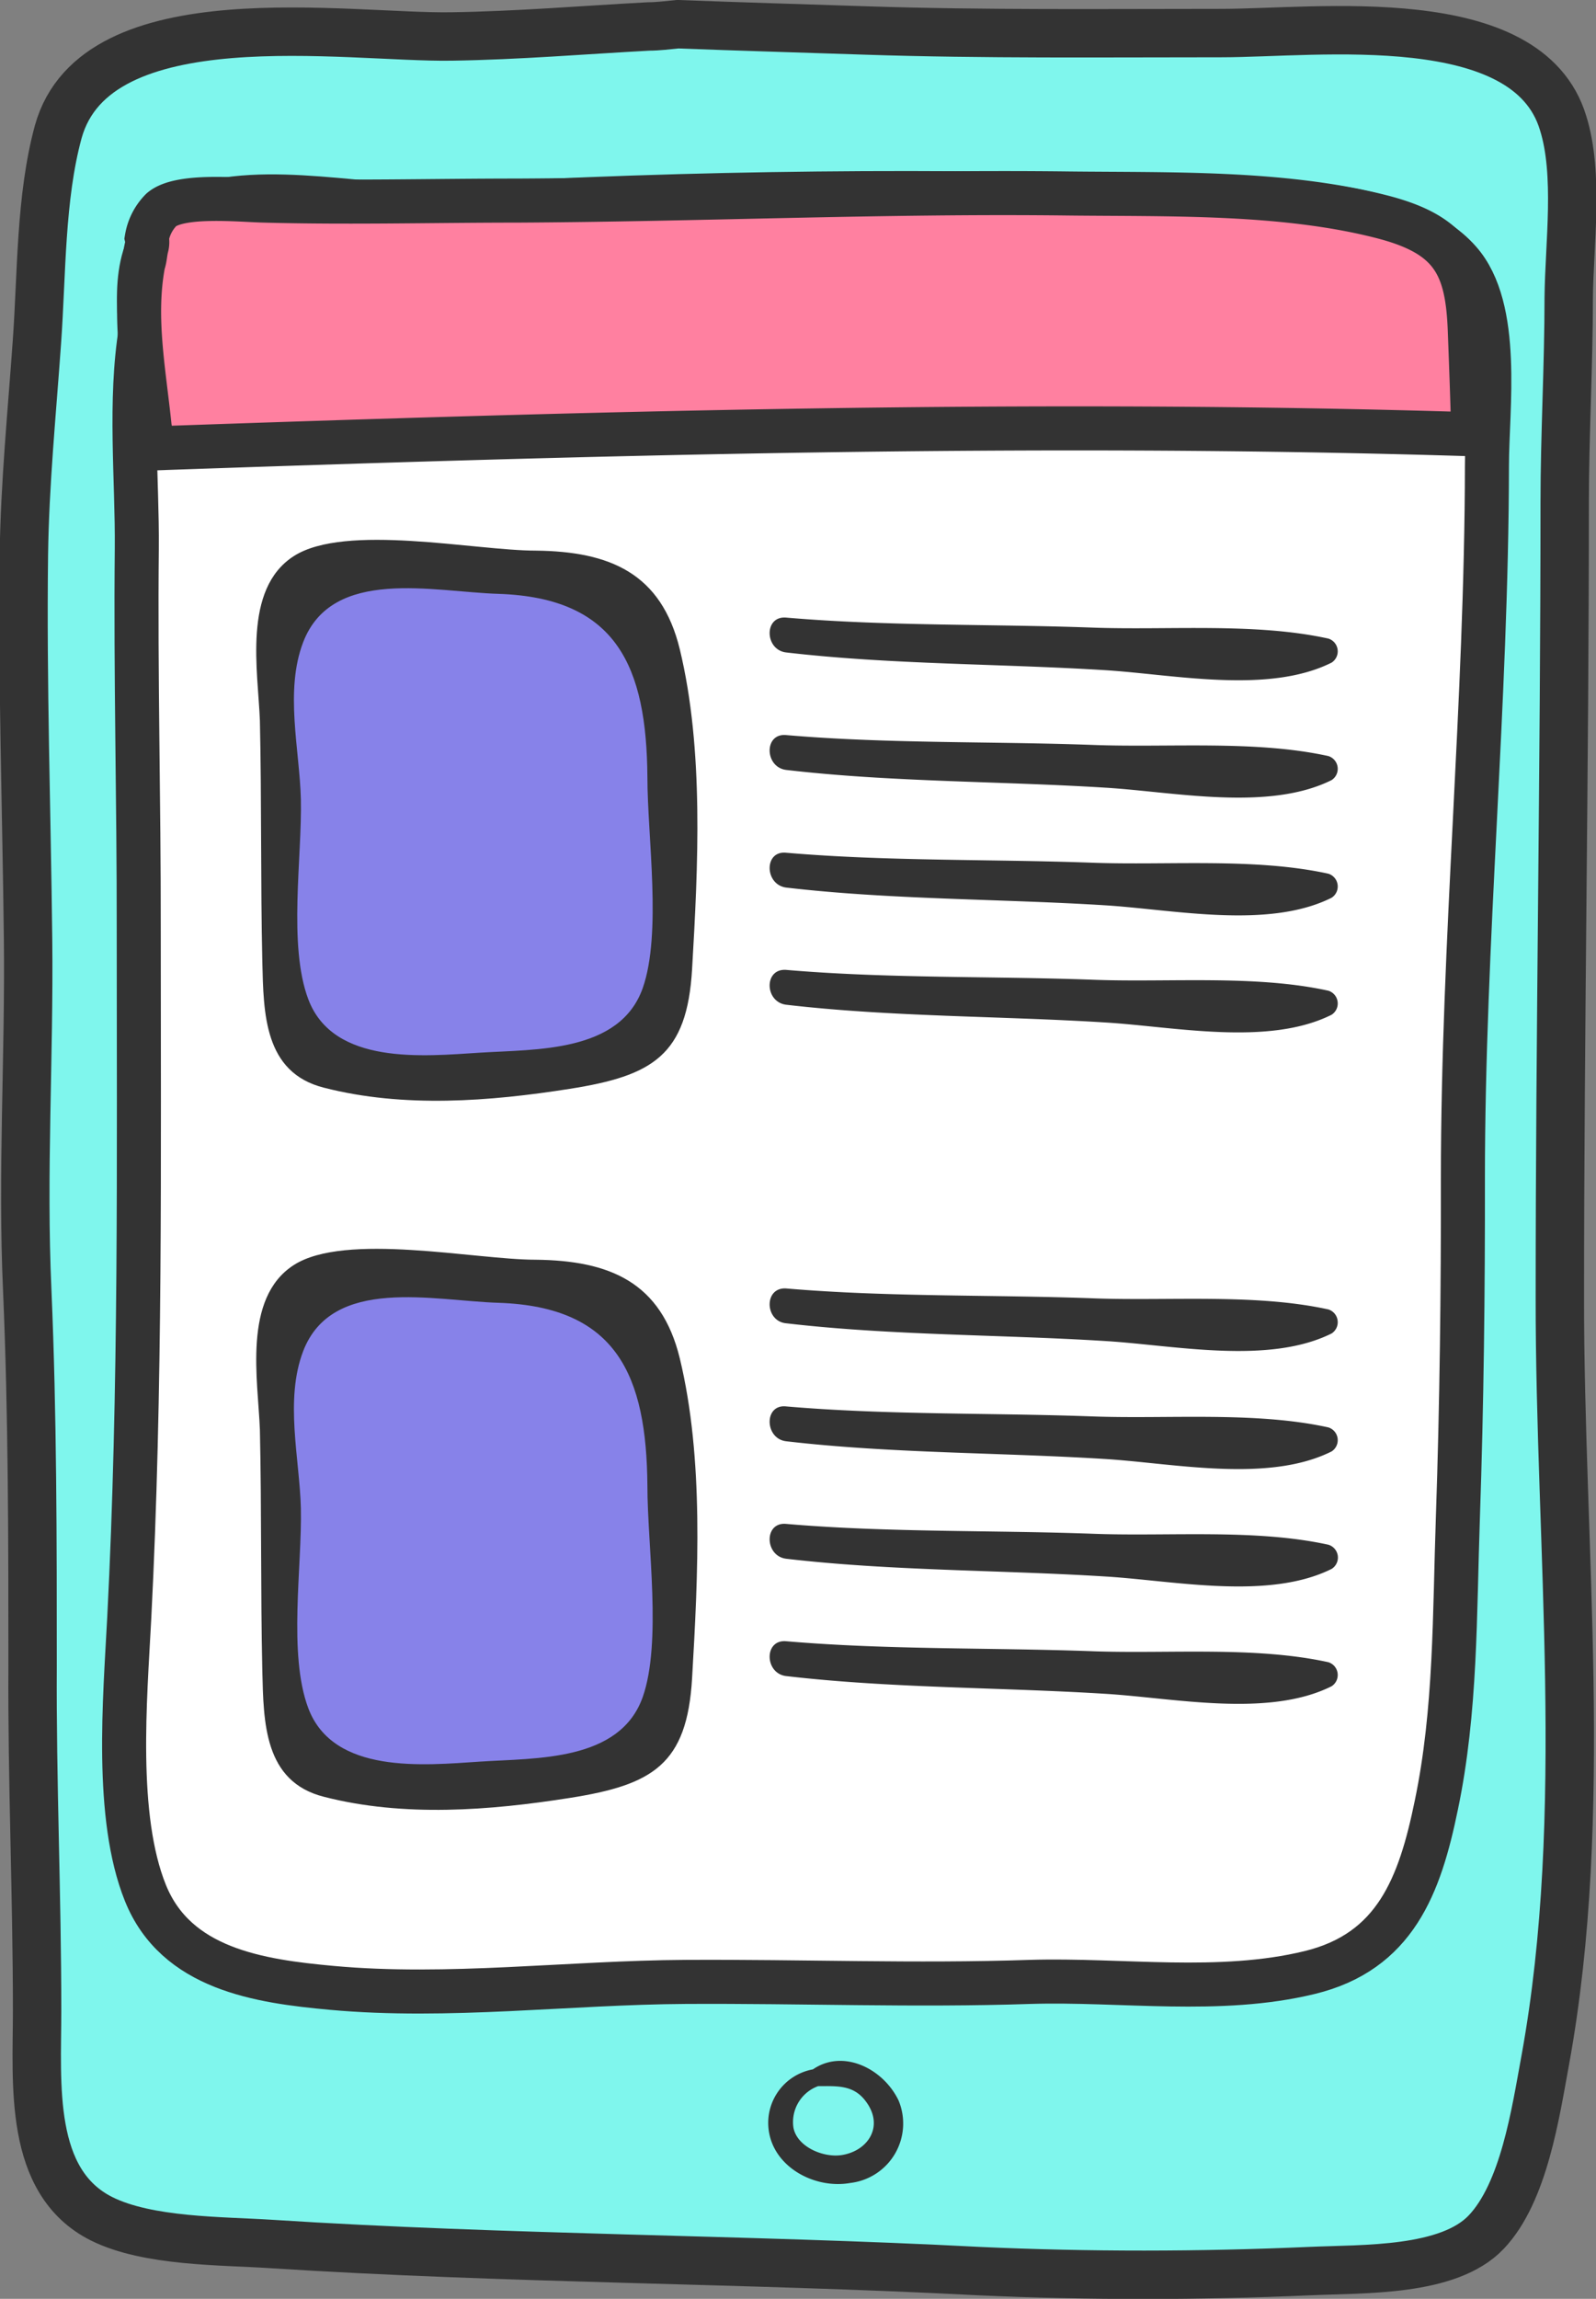<svg xmlns="http://www.w3.org/2000/svg" viewBox="0 0 98.93 142.45"><rect x="0" y="0" width="98.93" height="142.45" fill="#808080" stroke="none"/><defs><style>.cls-1{fill:#7ff6ed;stroke-width:3px;}.cls-1,.cls-2,.cls-4{stroke:#333;stroke-miterlimit:10;}.cls-2{fill:#fff;}.cls-2,.cls-4{stroke-width:2.73px;}.cls-3{fill:#333;}.cls-4{fill:#ff80a0;}.cls-5{fill:#8782e9;}</style></defs><title>features-home</title><g id="Layer_2" data-name="Layer 2"><g id="Layer_1-2" data-name="Layer 1"><path class="cls-1" d="M95.79,127.63c-.61,3.31-1.32,8.21-3.66,10.68s-7.6,2.27-10.94,2.42c-6.82.3-13.71.31-20.52,0-14.61-.76-29.25-.74-43.86-1.68-3.1-.2-7.63-.13-10.51-1.56-4.57-2.29-4-8.38-4-12.9,0-7.14-.32-14.24-.28-21.37,0-7.69,0-15.55-.33-23.23-.33-7.27.13-14.49.05-21.76-.09-8-.36-15.9-.26-23.87.06-4.4.5-8.79.81-13.19.3-4.19.21-8.93,1.32-13C5.94-.23,21.54,2.37,28,2.26c4.07-.06,8.13-.4,12.2-.62.58,0,1.19-.08,1.81-.14,3.91.15,7.82.26,11.68.39,7.32.24,14.67.16,22,.16,6,0,19-1.72,21.2,5.57,1,3.18.38,7.53.35,10.82,0,4.24-.25,8.47-.25,12.72,0,16.41-.3,32.82-.3,49.24C96.67,95.89,98.57,112.35,95.79,127.63Z"/><path class="cls-2" d="M73.44,12.26c-15.13-.51-30.47-.37-45.57.5-4.94.28-11.36-1.58-16.14.17-3.1,1.14-3.34,4.36-3,7.49C8,24.84,8.52,29.73,8.48,34c-.08,7.84.13,15.67.12,23.52,0,14.27.14,28.55-.59,42.77-.26,5-.9,12.27,1,17s7.06,5.48,11.56,5.89c7.21.66,14.69-.33,21.93-.37s14.22.24,21.35,0c5.67-.17,11.74.78,17.33-.58,5.31-1.29,6.83-5.39,7.85-10.36C90.26,106,90.16,100,90.37,94c.24-7,.32-14,.31-21,0-14.72,1.47-29.41,1.49-44.15,0-3.56.89-9.74-1.7-12.67C87,12.23,78.2,12.42,73.44,12.26Z"/><path class="cls-3" d="M48.74,40.43c6.53.76,13.24.69,19.8,1.1,4.25.27,10.08,1.49,14-.47a.83.83,0,0,0-.2-1.49c-4.56-1-9.92-.51-14.61-.68-6.28-.23-12.71-.08-19-.62C47.34,38.15,47.39,40.28,48.74,40.43Z"/><path class="cls-3" d="M48.74,47.71c6.53.76,13.24.69,19.8,1.1,4.25.26,10.08,1.48,14-.47a.83.83,0,0,0-.2-1.49c-4.56-1-9.92-.51-14.61-.69-6.28-.23-12.71-.07-19-.61C47.34,45.42,47.39,47.55,48.74,47.71Z"/><path class="cls-3" d="M48.74,55c6.53.76,13.24.69,19.8,1.1,4.25.27,10.08,1.49,14-.47a.83.83,0,0,0-.2-1.49c-4.56-1-9.92-.51-14.61-.68-6.28-.23-12.71-.08-19-.62C47.34,52.7,47.39,54.83,48.74,55Z"/><path class="cls-3" d="M48.74,62.26c6.53.76,13.24.69,19.8,1.1,4.25.26,10.08,1.48,14-.48a.83.83,0,0,0-.2-1.49c-4.56-1-9.92-.5-14.61-.68-6.28-.23-12.71-.07-19-.61C47.34,60,47.39,62.1,48.74,62.26Z"/><path class="cls-3" d="M16.26,103.54c.08,3.17.09,6.86,3.82,7.8,4.94,1.27,10.29.85,15.24.07,5.14-.81,7.27-2.07,7.58-7.42.37-6.36.74-13.59-.76-19.81-1.15-4.73-4.34-6.07-8.93-6.12-3.76,0-11.81-1.72-15,.33S16,85.56,16.11,88.6C16.22,93.58,16.15,98.56,16.26,103.54Z"/><path class="cls-3" d="M48.74,82c6.53.76,13.24.69,19.8,1.1,4.25.26,10.08,1.48,14-.47a.83.83,0,0,0-.2-1.49c-4.56-1-9.92-.51-14.61-.69-6.28-.23-12.71-.07-19-.61C47.34,79.75,47.39,81.88,48.74,82Z"/><path class="cls-3" d="M48.74,89.31c6.53.76,13.24.69,19.8,1.1,4.25.27,10.08,1.49,14-.47a.83.83,0,0,0-.2-1.49c-4.56-1-9.92-.51-14.61-.68-6.28-.23-12.71-.08-19-.62C47.34,87,47.39,89.16,48.74,89.31Z"/><path class="cls-3" d="M48.74,96.59c6.53.76,13.24.69,19.8,1.1,4.25.26,10.08,1.48,14-.47a.83.83,0,0,0-.2-1.5c-4.56-1-9.92-.5-14.61-.68-6.28-.23-12.71-.07-19-.61C47.34,94.3,47.39,96.43,48.74,96.59Z"/><path class="cls-3" d="M48.74,103.86c6.53.76,13.24.69,19.8,1.1,4.25.26,10.08,1.49,14-.47a.83.83,0,0,0-.2-1.49c-4.56-1-9.92-.51-14.61-.68-6.28-.23-12.71-.08-19-.62C47.34,101.58,47.39,103.71,48.74,103.86Z"/><path class="cls-3" d="M50.39,128.23a3.37,3.37,0,0,0-2.75,3.69c.26,2.36,2.86,3.74,5.06,3.35a3.71,3.71,0,0,0,3-5.11C54.76,128.19,52.27,126.94,50.39,128.23Zm1.79,5.31c-1.13.18-2.78-.5-3-1.71a2.37,2.37,0,0,1,1.53-2.56c1.18,0,2.23-.1,3,1C54.79,131.77,53.81,133.28,52.18,133.54Z"/><path class="cls-4" d="M8.88,16.33C9,16,9,15.61,9.1,15.26a1.11,1.11,0,0,0,0-.51A3.27,3.27,0,0,1,10,13c1.16-1,4.9-.6,6.41-.57,5.26.14,10.42,0,15.66,0,11.41-.06,22.76-.58,34.18-.44,6.24.07,13.21-.12,19.28,1.41,4.48,1.12,5.44,3,5.58,7.16.08,2.11.16,4.23.21,6.35-27.21-.85-54.76-.07-81.95.88,0-.43,0-.86-.09-1.31C8.93,23.06,8.25,19.68,8.88,16.33Z"/><path class="cls-5" d="M18.79,83.73c1.8-4.69,8.09-3.12,12.13-3,7.32.25,9.16,4.51,9.21,11.35,0,3.68.9,9.69-.29,13.08-1.42,4-6.6,3.77-10.09,4s-9.09.8-10.64-3.31c-1.26-3.34-.38-8.8-.46-12.4C18.57,90.38,17.64,86.75,18.79,83.73Z"/><path class="cls-3" d="M16.26,59.6c.08,3.17.09,6.86,3.82,7.8,4.94,1.27,10.29.85,15.24.07,5.14-.81,7.27-2.07,7.58-7.42.37-6.35.74-13.59-.76-19.81-1.15-4.73-4.34-6.07-8.93-6.12-3.76,0-11.81-1.71-15,.34S16,41.62,16.11,44.66C16.22,49.64,16.15,54.63,16.26,59.6Z"/><path class="cls-5" d="M18.79,39.8c1.8-4.7,8.09-3.12,12.13-3,7.32.25,9.16,4.51,9.21,11.36,0,3.68.9,9.68-.29,13.07-1.42,4-6.6,3.78-10.09,4s-9.09.8-10.64-3.31c-1.26-3.34-.38-8.8-.46-12.4C18.57,46.44,17.64,42.81,18.79,39.8Z"/></g></g></svg>